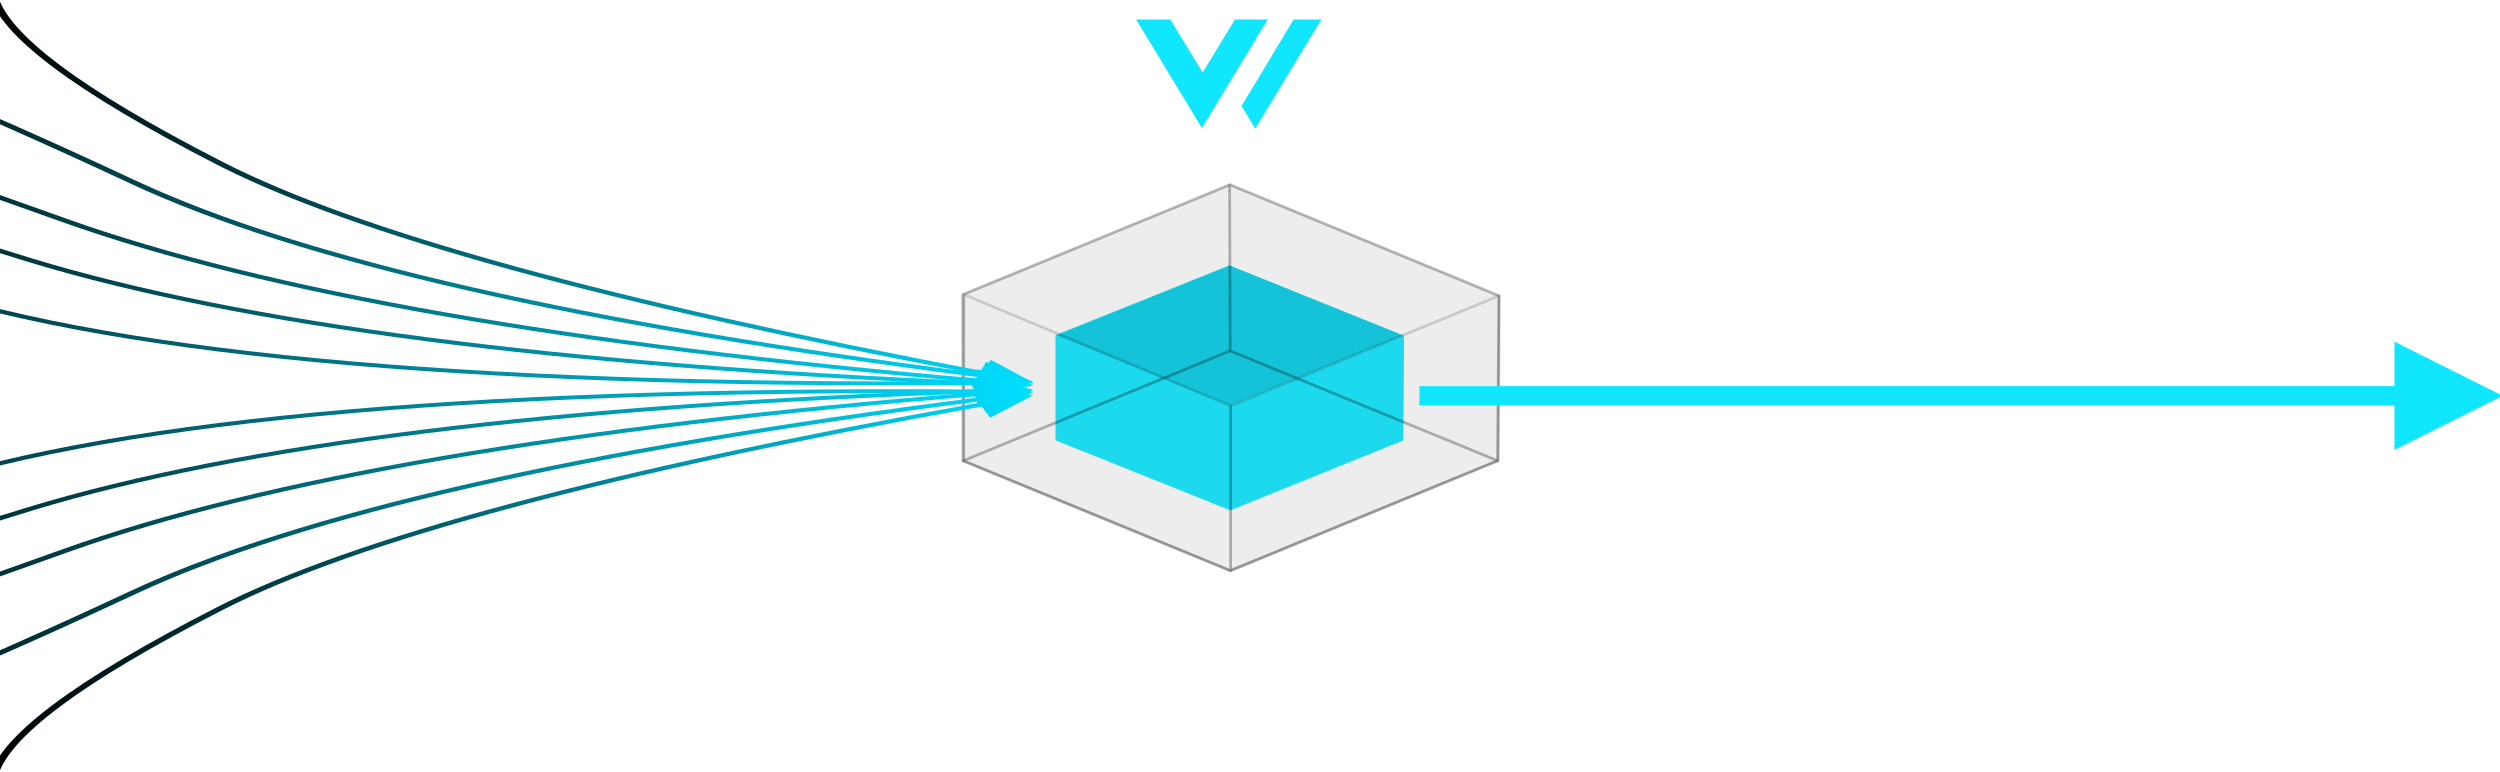 <?xml version="1.0" encoding="UTF-8"?>
<svg height="278px" version="1.1" viewBox="0 0 900 278" width="900px" xmlns="http://www.w3.org/2000/svg"
     xmlns:xlink="http://www.w3.org/1999/xlink">
    <!-- Generator: Sketch 59.1 (86144) - https://sketch.com -->
    <defs>
        <linearGradient id="linearGradient-1" x1="100%" x2="0%" y1="50%" y2="50%">
            <stop offset="0%" stop-color="#00DEFF"></stop>
            <stop offset="100%" stop-color="#000000"></stop>
        </linearGradient>
        <linearGradient id="linearGradient-2" x1="100%" x2="0%" y1="50%" y2="50%">
            <stop offset="0%" stop-color="#00DEFF"></stop>
            <stop offset="100%" stop-color="#000000"></stop>
        </linearGradient>
        <linearGradient id="linearGradient-3" x1="100%" x2="0%" y1="50%" y2="50%">
            <stop offset="0%" stop-color="#00DEFF"></stop>
            <stop offset="100%" stop-color="#000000"></stop>
        </linearGradient>
        <linearGradient id="linearGradient-4" x1="100%" x2="0%" y1="50%" y2="50%">
            <stop offset="0%" stop-color="#00DEFF"></stop>
            <stop offset="100%" stop-color="#000000"></stop>
        </linearGradient>
        <linearGradient id="linearGradient-5" x1="100%" x2="0%" y1="50%" y2="50%">
            <stop offset="0%" stop-color="#00DEFF"></stop>
            <stop offset="100%" stop-color="#000000"></stop>
        </linearGradient>
        <linearGradient id="linearGradient-6" x1="100%" x2="0%" y1="50%" y2="50%">
            <stop offset="0%" stop-color="#00DEFF"></stop>
            <stop offset="100%" stop-color="#000000"></stop>
        </linearGradient>
        <linearGradient id="linearGradient-7" x1="100%" x2="0%" y1="50%" y2="50%">
            <stop offset="0%" stop-color="#00DEFF"></stop>
            <stop offset="100%" stop-color="#000000"></stop>
        </linearGradient>
        <linearGradient id="linearGradient-8" x1="100%" x2="0%" y1="50%" y2="50%">
            <stop offset="0%" stop-color="#00DEFF"></stop>
            <stop offset="100%" stop-color="#000000"></stop>
        </linearGradient>
    </defs>
    <desc>Created with Sketch.</desc>
    <g fill="none" fill-rule="evenodd" id="Role:-Centralized-Service" stroke="none" stroke-width="1">
        <g id="Diagram" transform="translate(0, -63)">
            <g id="Centralized-Service" transform="translate(-168, 23)">
                <g id="Qovery" transform="translate(514, 106)">
                    <g fill-opacity="0.6" transform="translate(34, 29.529)">
                        <polygon fill="#10E7FF" id="Fill-21"
                                 points="0.276 63.022 62.669 88.112 125.06 63.022 62.669 37.929"></polygon>
                        <polygon fill="#10E7FF" id="Fill-22"
                                 points="-1.13686838e-13 25.055 -1.13686838e-13 63.02 63.374 88.116 63.374 50.475"></polygon>
                        <polygon fill="#10E7FF" id="Fill-23"
                                 points="63.374 50.475 125.366 25.381 125.061 63.022 63.374 88.116"></polygon>
                        <polygon fill="#10E7FF" id="Fill-24"
                                 points="62.539 0.013 125.365 25.381 125.06 63.022 62.669 37.929"></polygon>
                        <polygon fill="#10E7FF" id="Fill-25"
                                 points="-1.70530257e-13 25.055 -1.70530257e-13 63.02 62.669 37.894 62.539 0.013"></polygon>
                        <polygon fill="#10E7FF" id="Fill-26"
                                 points="0.276 63.022 0.146 25.106 62.669 -4.26325641e-13 125.455 25.359 125.249 62.934 62.669 88.112"></polygon>
                        <polygon fill="#00C1D8" id="Fill-21-Copy"
                                 points="0.276 25.207 62.669 50.297 125.06 25.207 62.669 0.114"></polygon>
                    </g>
                    <polygon id="Stroke-7" points="96.667 0.525 193.606 40.523 193.136 99.875 96.867 60.309" stroke="#000000" stroke-linecap="round" stroke-linejoin="round"
                             stroke-opacity="0.153"></polygon>
                    <polygon id="Stroke-9" points="0.941 40.01 0.941 99.872 96.867 60.253 96.667 0.525" stroke="#000000" stroke-linecap="round" stroke-linejoin="round"
                             stroke-opacity="0.153"></polygon>
                    <polygon fill="#000000" fill-opacity="0.074" id="Fill-11"
                             points="0.596 99.875 0.396 40.091 96.867 0.504 193.745 40.489 193.428 99.736 96.867 139.437"></polygon>
                    <polygon id="Stroke-13" points="0.596 99.875 0.396 40.091 96.867 0.504 193.745 40.489 193.427 99.736 96.867 139.437" stroke="#000000" stroke-linecap="round" stroke-linejoin="round"
                             stroke-opacity="0.153"></polygon>
                    <polygon id="Stroke-1" points="0.596 99.875 96.867 139.437 193.136 99.875 96.867 60.309" stroke="#000000" stroke-linecap="round" stroke-linejoin="round"
                             stroke-opacity="0.153"></polygon>
                    <polygon id="Stroke-3" points="0.941 40.01 0.941 99.872 97.02 139.442 97.02 80.091" stroke="#000000" stroke-linecap="round" stroke-linejoin="round"
                             stroke-opacity="0.153"></polygon>
                    <polygon id="Stroke-5" points="97.02 80.091 193.608 40.524 193.137 99.875 97.02 139.442" stroke="#000000" stroke-linecap="round" stroke-linejoin="round"
                             stroke-opacity="0.153"></polygon>
                </g>
                <g fill="#10E7FF" id="Logo" transform="translate(577, 47)">
                    <polygon id="Rectangle"
                             points="56.725 0 66.733 5.56344142e-13 42.9 39.305 37.955 31.172"></polygon>
                    <polygon id="Triangle-Copy" points="23.708 9.09494702e-13 47.415 39.098 35.59 39.098 23.95 19.984 12.305 39.098 0 39.098"
                             transform="translate(23.708, 19.549) scale(1, -1) translate(-23.708, -19.549) "></polygon>
                </g>
                <g fill-rule="nonzero" id="Lines" transform="translate(0, 36)">
                    <path
                        d="M520.689,138.905 C386.62,113.548 295.123,88.362 246.164,63.31 C194.925,37.092 167.581,16.62 164.164,1.796 L164,1.086 L166.85,0.923 L167.014,1.633 C170.338,16.049 197.396,36.308 248.22,62.314 C296.82,87.182 387.99,112.278 521.694,137.566 L524.706,133.555 L540,141.742 L517.672,142.923 L520.689,138.905 L520.689,138.905 Z"
                        fill="url(#linearGradient-1)" id="Line"></path>
                    <path
                        d="M520.148,139.769 C377.02,121.483 275.267,98.253 214.879,70.05 C152.082,40.722 106.514,22.204 78.259,14.516 L77,14.173 L78.381,12.923 L79.64,13.266 C108.172,21.029 153.88,39.604 216.847,69.012 C276.817,97.019 378.154,120.155 520.846,138.386 L522.938,134.241 L540,141.508 L518.051,143.923 L520.148,139.769 L520.148,139.769 Z"
                        fill="url(#linearGradient-2)" id="Line"></path>
                    <path
                        d="M519.933,141.707 C372.704,129.026 262.838,109.768 190.322,83.912 C114.824,56.992 69.768,41.184 55.205,36.504 L54,36.117 L55.563,34.923 L56.768,35.31 C71.389,40.008 116.449,55.818 192,82.757 C264.105,108.467 373.578,127.656 520.408,140.303 L521.829,136.097 L540,142.655 L518.508,145.923 L519.933,141.707 L519.933,141.707 Z"
                        fill="url(#linearGradient-3)" id="Line"></path>
                    <path
                        d="M519.865,142.65 C368.517,136.277 254.641,121.507 178.217,98.316 C98.305,74.066 57.226,53.256 55.087,35.722 L55,35.009 L57.864,34.923 L57.951,35.635 C60.013,52.537 100.564,73.079 179.711,97.097 C255.69,120.153 369.155,134.871 520.089,141.227 L520.762,136.963 L540,142.725 L519.191,146.923 L519.865,142.65 Z"
                        fill="url(#linearGradient-4)" id="Line"></path>
                    <path
                        d="M519.932,142.647 C332.464,144.006 202.18,131.636 129.025,105.48 C54.423,78.807 12.966,85.143 3.027,124.596 L2.849,125.302 L0,125.126 L0.178,124.419 C10.411,83.798 54.463,77.065 130.704,104.325 C203.237,130.258 332.978,142.577 519.875,141.223 L519.703,136.955 L540,141.74 L520.105,146.923 L519.932,142.647 L519.932,142.647 Z"
                        fill="url(#linearGradient-5)" id="Line"></path>
                    <path
                        d="M520.593,280.88 C386.58,256.844 295.115,232.325 246.164,207.287 C194.925,181.078 167.581,160.614 164.164,145.795 L164,145.086 L166.85,144.923 L167.014,145.632 C170.338,160.043 197.396,180.295 248.22,206.29 C296.799,231.138 387.921,255.565 521.551,279.534 L524.423,275.498 L540,283.55 L517.716,284.923 L520.593,280.88 L520.593,280.88 Z"
                        fill="url(#linearGradient-6)" id="Line-Copy-5"
                        transform="translate(352, 214.923) scale(1, -1) translate(-352, -214.923) "></path>
                    <path
                        d="M520.148,269.769 C377.02,251.483 275.267,228.253 214.879,200.05 C152.082,170.722 106.514,152.204 78.259,144.516 L77,144.173 L78.381,142.923 L79.64,143.266 C108.172,151.029 153.88,169.604 216.847,199.012 C276.817,227.019 378.154,250.155 520.846,268.386 L522.938,264.241 L540,271.508 L518.051,273.923 L520.148,269.769 L520.148,269.769 Z"
                        fill="url(#linearGradient-2)" id="Line-Copy-4"
                        transform="translate(308.5, 208.423) scale(1, -1) translate(-308.5, -208.423) "></path>
                    <path
                        d="M519.912,246.688 C372.696,234.846 262.837,215.974 190.322,190.046 C114.824,163.052 69.768,147.201 55.205,142.509 L54,142.12 L55.563,140.923 L56.768,141.311 C71.389,146.022 116.449,161.875 192,188.888 C264.094,214.664 373.548,233.468 520.353,245.277 L521.675,241.051 L540,247.521 L518.587,250.923 L519.912,246.688 L519.912,246.688 Z"
                        fill="url(#linearGradient-7)" id="Line-Copy-3"
                        transform="translate(297, 195.923) scale(1, -1) translate(-297, -195.923) "></path>
                    <path
                        d="M519.865,245.646 C368.522,240.589 254.645,226.48 178.217,203.295 C98.305,179.053 57.226,158.25 55.087,140.721 L55,140.009 L57.864,139.923 L57.951,140.635 C60.013,157.531 100.564,178.067 179.711,202.077 C255.678,225.122 369.126,239.178 520.039,244.222 L520.562,239.954 L540,245.545 L519.342,249.923 L519.865,245.646 L519.865,245.646 Z"
                        fill="url(#linearGradient-8)" id="Line-Copy-2"
                        transform="translate(297.5, 194.923) scale(1, -1) translate(-297.5, -194.923) "></path>
                    <path
                        d="M519.932,194.647 C332.464,196.006 202.18,183.636 129.025,157.48 C54.423,130.807 12.966,137.143 3.027,176.596 L2.849,177.302 L0,177.126 L0.178,176.419 C10.411,135.798 54.463,129.065 130.704,156.325 C203.237,182.258 332.978,194.577 519.875,193.223 L519.703,188.955 L540,193.74 L520.105,198.923 L519.932,194.647 L519.932,194.647 Z"
                        fill="url(#linearGradient-5)" id="Line-Copy"
                        transform="translate(270, 169.423) scale(1, -1) translate(-270, -169.423) "></path>
                    <polygon fill="#10E7FF" id="Line-5" points="1030 127 1069 146.5 1030 166 1030 150 679 150 679 143 1030 143"></polygon>
                </g>
                <g id="Text" transform="translate(345, 0)"></g>
            </g>
        </g>
    </g>
    <title>Centralized Service</title>
</svg>

